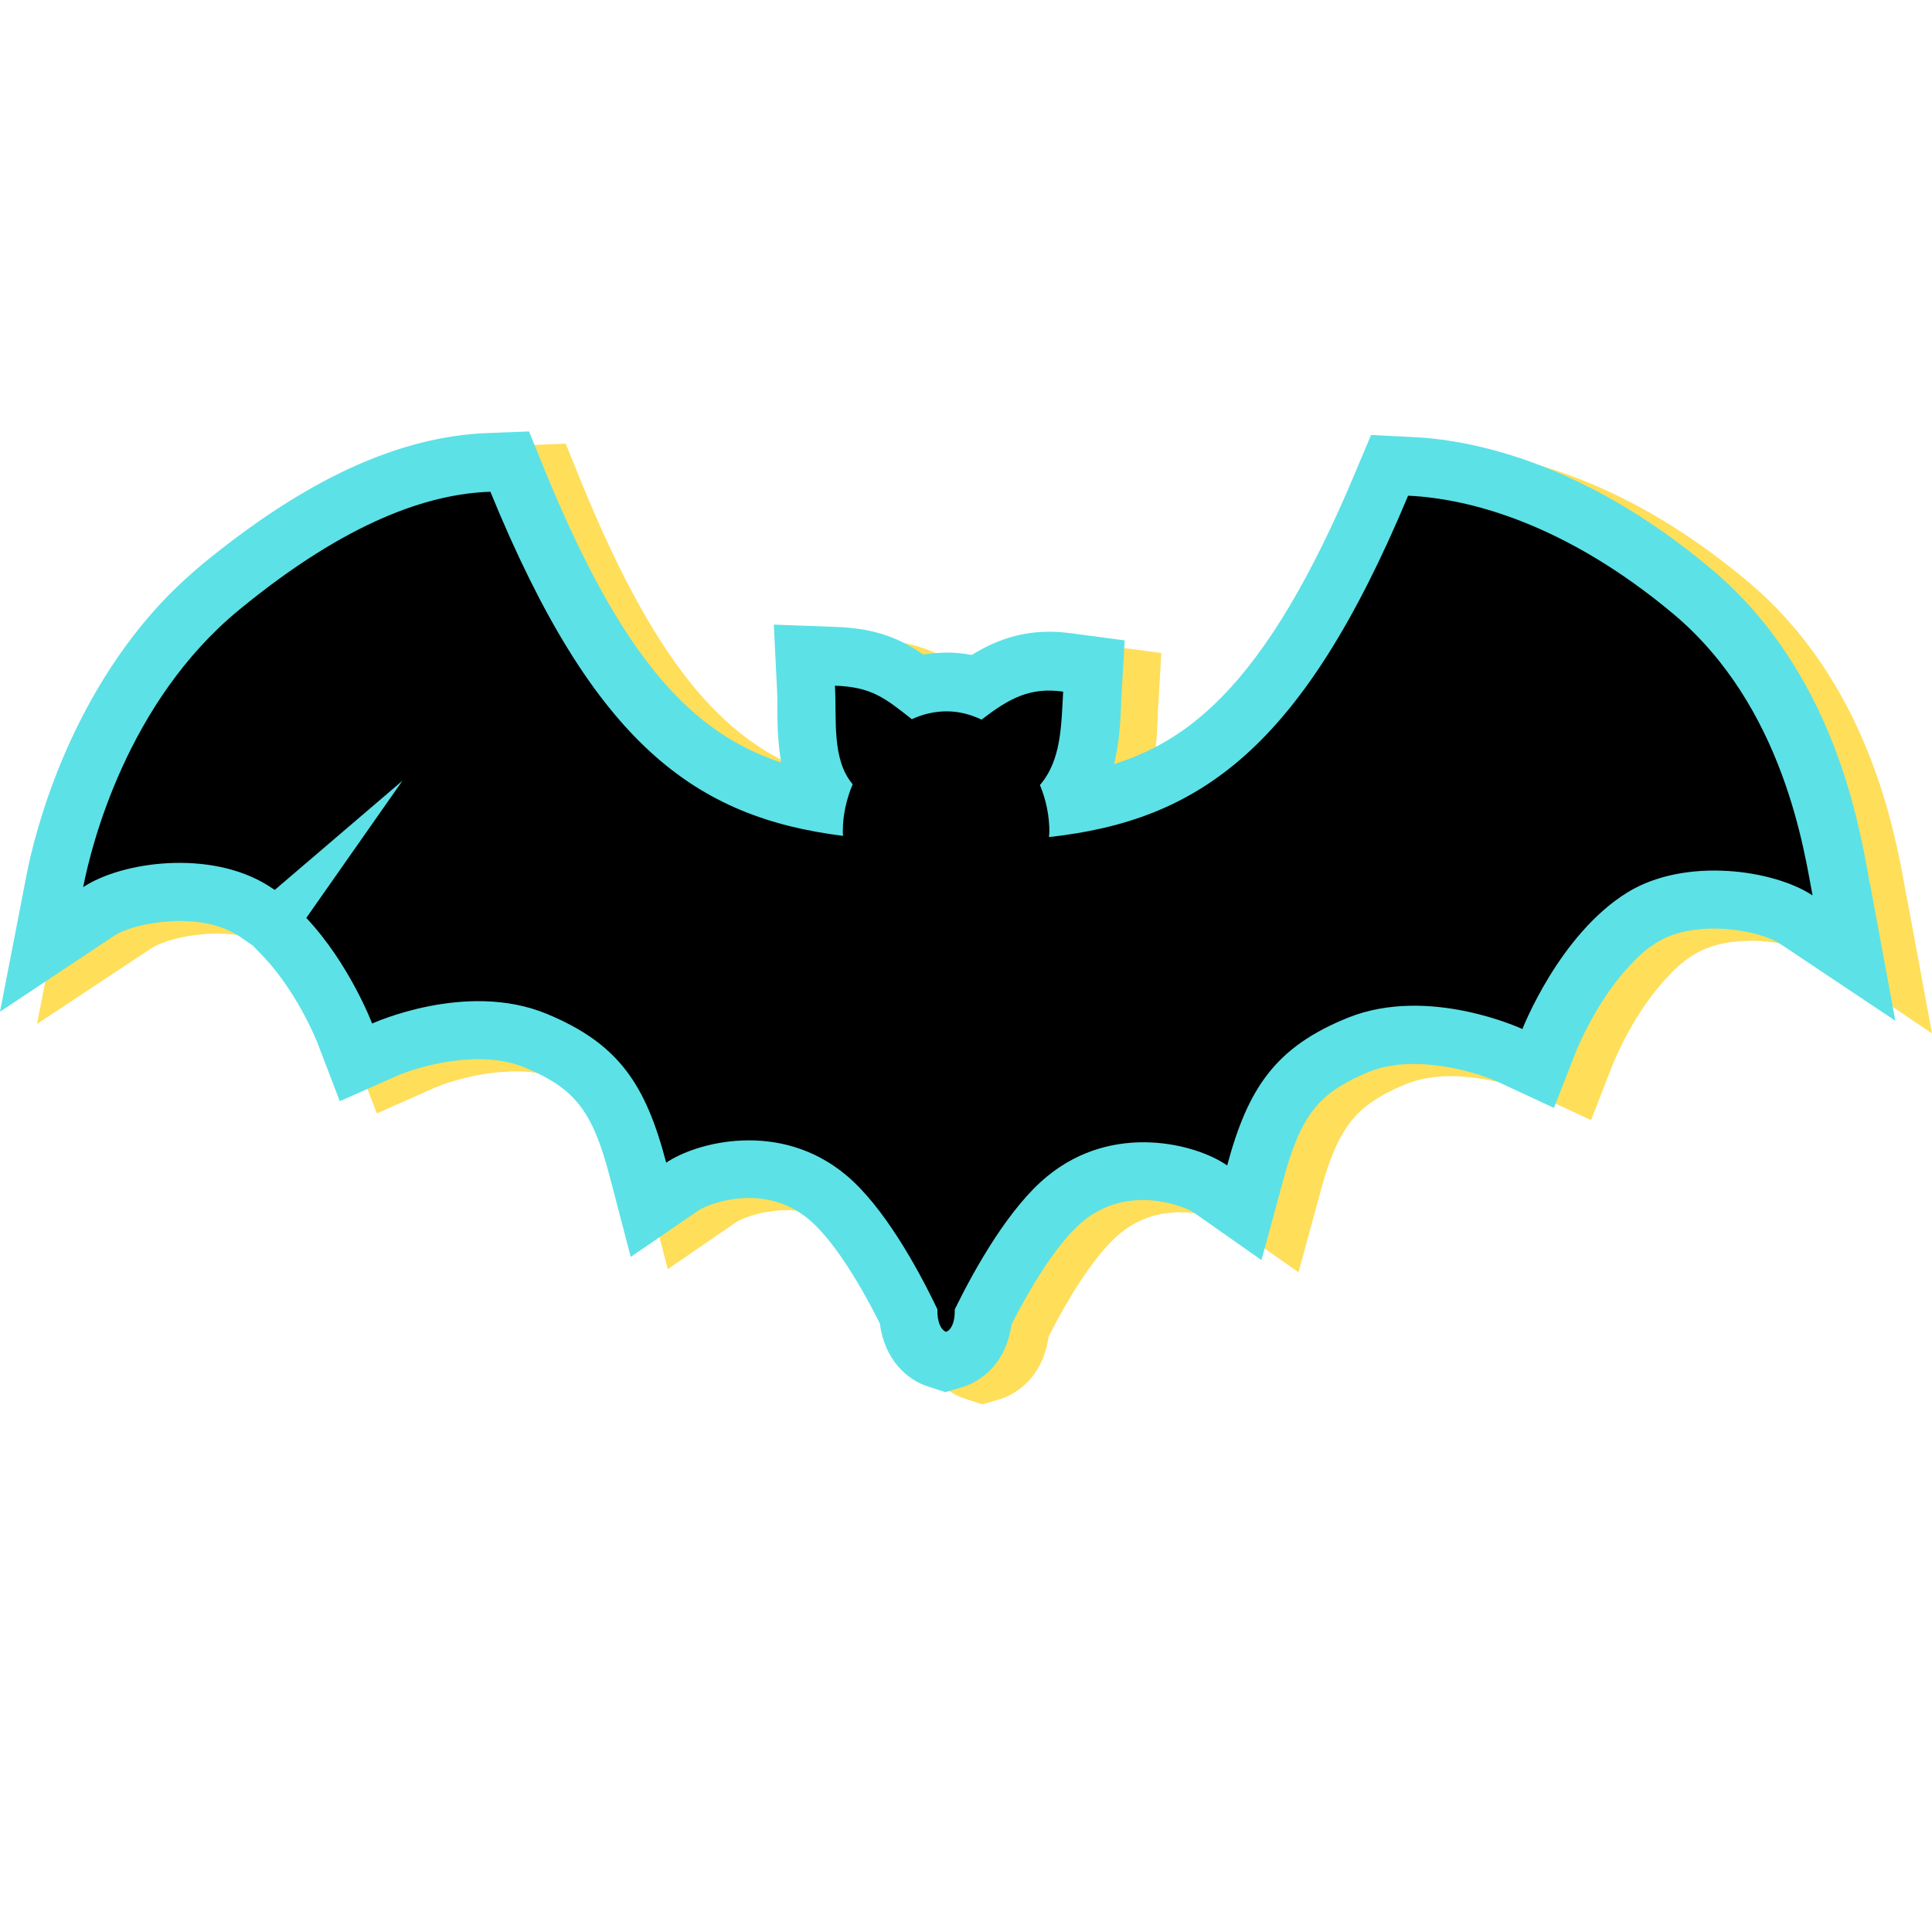 <svg xmlns="http://www.w3.org/2000/svg" xmlns:xlink="http://www.w3.org/1999/xlink" width="500" zoomAndPan="magnify" viewBox="0 0 375 375" height="500" preserveAspectRatio="xMidYMid meet" version="1.0"><defs><clipPath id="ef55be267a"><path d="M 7 86 L 375 86 L 375 272.734 L 7 272.734 Z M 7 86 " clip-rule="nonzero"/></clipPath><clipPath id="eafdb2a8e7"><path d="M 0 83.734 L 368 83.734 L 368 271 L 0 271 Z M 0 83.734 " clip-rule="nonzero"/></clipPath></defs><g clip-path="url(#ef55be267a)"><path fill="#ffde59" d="M 352.734 185.586 C 348.754 182.906 336.359 180.688 328.938 185.203 C 327.254 186.195 325.57 187.574 323.965 189.332 C 317.078 196.375 313.254 206.168 313.176 206.242 L 308.816 217.414 L 297.949 212.363 C 294.125 210.605 282.035 206.781 273.004 210.375 C 268.719 212.137 265.66 213.973 263.441 216.266 C 260.457 219.328 258.316 223.766 256.25 231.492 L 252.039 246.949 L 238.957 237.77 C 237.348 236.621 226.406 232.031 217.457 239.375 C 216.922 239.832 216.309 240.371 215.695 240.98 C 211.945 244.809 207.66 251.312 203.531 259.422 C 202.918 263.781 201.082 266.613 199.398 268.297 C 197.867 269.828 196.031 270.977 194.043 271.586 L 190.676 272.582 L 187.387 271.512 C 183.254 270.211 178.891 266.309 177.973 259.27 C 173.23 249.781 168.258 242.434 164.199 239.07 C 155.402 231.648 144.383 236.16 142.777 237.309 L 129.617 246.336 L 125.562 230.805 C 122.195 217.949 118.75 213.59 108.957 209.535 C 100.004 205.859 87.914 209.535 84.012 211.293 L 73.148 216.113 L 68.863 205.02 C 68.863 204.941 65.113 195.379 58.457 188.262 L 56.238 185.969 L 54.02 184.438 C 53.789 184.285 53.484 184.055 53.18 183.902 C 45.832 179.309 33.438 181.453 29.383 184.055 L 7.191 198.746 L 12.32 172.348 C 13.773 164.695 20.199 138.145 39.789 118.023 C 41.93 115.879 44.148 113.812 46.445 111.902 C 66.566 95.375 84.703 87.035 101.996 86.422 L 109.801 86.117 L 112.781 93.461 C 128.008 130.723 141.629 144.801 158.844 150.465 C 158.156 146.715 158.078 143.043 158.078 139.906 C 158.078 138.527 158.078 137.305 158.004 136.156 L 157.316 123.684 L 169.633 124.145 C 177.438 124.449 182.105 126.59 186.312 129.5 C 187.844 129.27 189.375 129.117 190.906 129.117 C 192.512 129.117 194.117 129.27 195.727 129.574 C 200.699 126.516 206.742 124.219 215.008 125.367 L 225.414 126.746 L 224.801 137.305 C 224.723 137.992 224.723 138.605 224.723 139.293 C 224.57 142.812 224.344 146.793 223.348 150.77 C 231.535 148.168 238.113 144.035 244.391 137.609 C 253.34 128.43 261.758 114.273 270.176 94.148 L 273.234 86.879 L 281.039 87.262 C 291.98 87.723 314.016 91.699 339.191 112.82 C 362.68 132.484 367.809 161.559 369.797 172.578 C 369.875 173.113 369.949 173.648 370.102 174.109 L 375 200.582 Z M 352.734 185.586 " fill-opacity="1" fill-rule="nonzero"/></g><g clip-path="url(#eafdb2a8e7)"><path fill="#5ce1e6" d="M 345.543 183.211 C 341.562 180.535 329.168 178.316 321.746 182.832 C 320.062 183.824 318.379 185.203 316.773 186.961 C 309.887 194 306.059 203.797 305.984 203.871 L 301.621 215.043 L 290.758 209.992 C 286.93 208.234 274.844 204.406 265.812 208.004 C 261.527 209.762 258.469 211.602 256.25 213.895 C 253.266 216.957 251.121 221.395 249.055 229.121 L 244.848 244.578 L 231.766 235.395 C 230.156 234.25 219.215 229.656 210.262 237.004 C 209.727 237.461 209.117 237.996 208.504 238.609 C 204.754 242.434 200.469 248.938 196.336 257.051 C 195.727 261.41 193.891 264.242 192.207 265.926 C 190.676 267.457 188.84 268.602 186.852 269.215 L 183.484 270.211 L 180.191 269.141 C 176.062 267.84 171.699 263.938 170.781 256.898 C 166.039 247.41 161.062 240.062 157.008 236.695 C 148.211 229.273 137.191 233.789 135.586 234.938 L 122.426 243.965 L 118.367 228.434 C 115.004 215.578 111.559 211.219 101.766 207.16 C 92.812 203.488 80.723 207.16 76.82 208.922 L 65.957 213.742 L 61.672 202.57 C 61.672 202.496 57.922 192.93 51.266 185.812 L 49.047 183.52 L 46.828 181.988 C 46.598 181.836 46.293 181.605 45.984 181.453 C 38.641 176.863 26.246 179.004 22.188 181.605 L 0 196.375 L 5.125 169.977 C 6.582 162.324 13.008 135.773 32.594 115.648 C 34.738 113.508 36.957 111.441 39.254 109.527 C 59.375 93 77.508 84.66 94.801 84.051 L 102.684 83.742 L 105.668 91.09 C 120.895 128.352 134.512 142.355 151.652 148.016 C 150.965 144.266 150.887 140.594 150.887 137.457 C 150.887 136.078 150.887 134.855 150.812 133.707 L 150.199 121.234 L 162.52 121.695 C 170.324 122 174.988 124.145 179.199 127.051 C 180.727 126.82 182.258 126.668 183.789 126.668 C 185.395 126.668 187.004 126.82 188.609 127.129 C 193.582 124.066 199.629 121.77 207.891 122.918 L 218.297 124.297 L 217.684 134.855 C 217.609 135.543 217.609 136.156 217.609 136.844 C 217.457 140.363 217.227 144.344 216.23 148.32 C 224.418 145.719 231 141.59 237.273 135.16 C 246.227 125.98 254.641 111.824 263.059 91.699 L 266.121 84.434 L 273.922 84.816 C 284.867 85.273 306.902 89.254 332.074 110.371 C 355.566 130.035 360.691 159.109 362.68 170.129 C 362.758 170.664 362.836 171.199 362.988 171.66 L 367.883 198.133 Z M 345.543 183.211 " fill-opacity="1" fill-rule="nonzero"/></g><path fill="#000000" d="M 324.805 119.168 C 303.766 101.57 285.094 96.75 273.312 96.215 C 252.652 145.645 232.605 159.262 203.605 162.477 C 203.605 162.172 203.684 161.863 203.684 161.484 C 203.684 158.422 203.07 155.285 201.848 152.379 C 206.055 147.48 205.977 140.746 206.359 134.242 C 199.855 133.324 195.801 135.621 190.523 139.676 C 188.379 138.68 186.16 138.07 183.789 138.07 C 181.418 138.07 179.121 138.605 176.98 139.598 C 171.777 135.469 169.098 133.324 162.059 133.094 C 162.441 139.598 161.371 147.328 165.5 152.223 C 164.277 155.133 163.59 158.27 163.59 161.328 C 163.59 161.637 163.59 161.941 163.664 162.246 C 135.051 158.652 115.309 144.648 95.184 95.449 C 83.402 95.832 67.484 101.035 46.367 118.406 C 24.715 136.234 17.75 163.93 16.145 172.195 C 23.645 167.223 40.781 164.848 52.031 171.887 C 52.488 172.195 52.871 172.426 53.332 172.73 L 78.121 151.535 L 59.453 178.164 C 67.867 187.113 72.23 198.668 72.23 198.668 C 72.23 198.668 90.441 190.328 106.051 196.758 C 120.129 202.57 125.332 210.527 129.309 225.68 C 135.125 221.699 151.422 217.34 164.277 228.129 C 171.469 234.172 177.973 245.801 181.953 254.141 C 181.875 256.742 182.719 258.199 183.637 258.504 C 184.555 258.199 185.395 256.742 185.32 254.141 C 189.375 245.879 195.953 234.324 203.223 228.355 C 216.23 217.645 232.453 222.16 238.191 226.215 C 242.246 211.141 247.602 203.184 261.68 197.52 C 277.367 191.246 295.5 199.738 295.5 199.738 C 295.5 199.738 302.617 181.375 315.93 173.188 C 327.18 166.305 344.316 168.828 351.816 173.801 C 350.211 165.387 346.309 137.227 324.805 119.168 Z M 324.805 119.168 " fill-opacity="1" fill-rule="nonzero"/></svg>